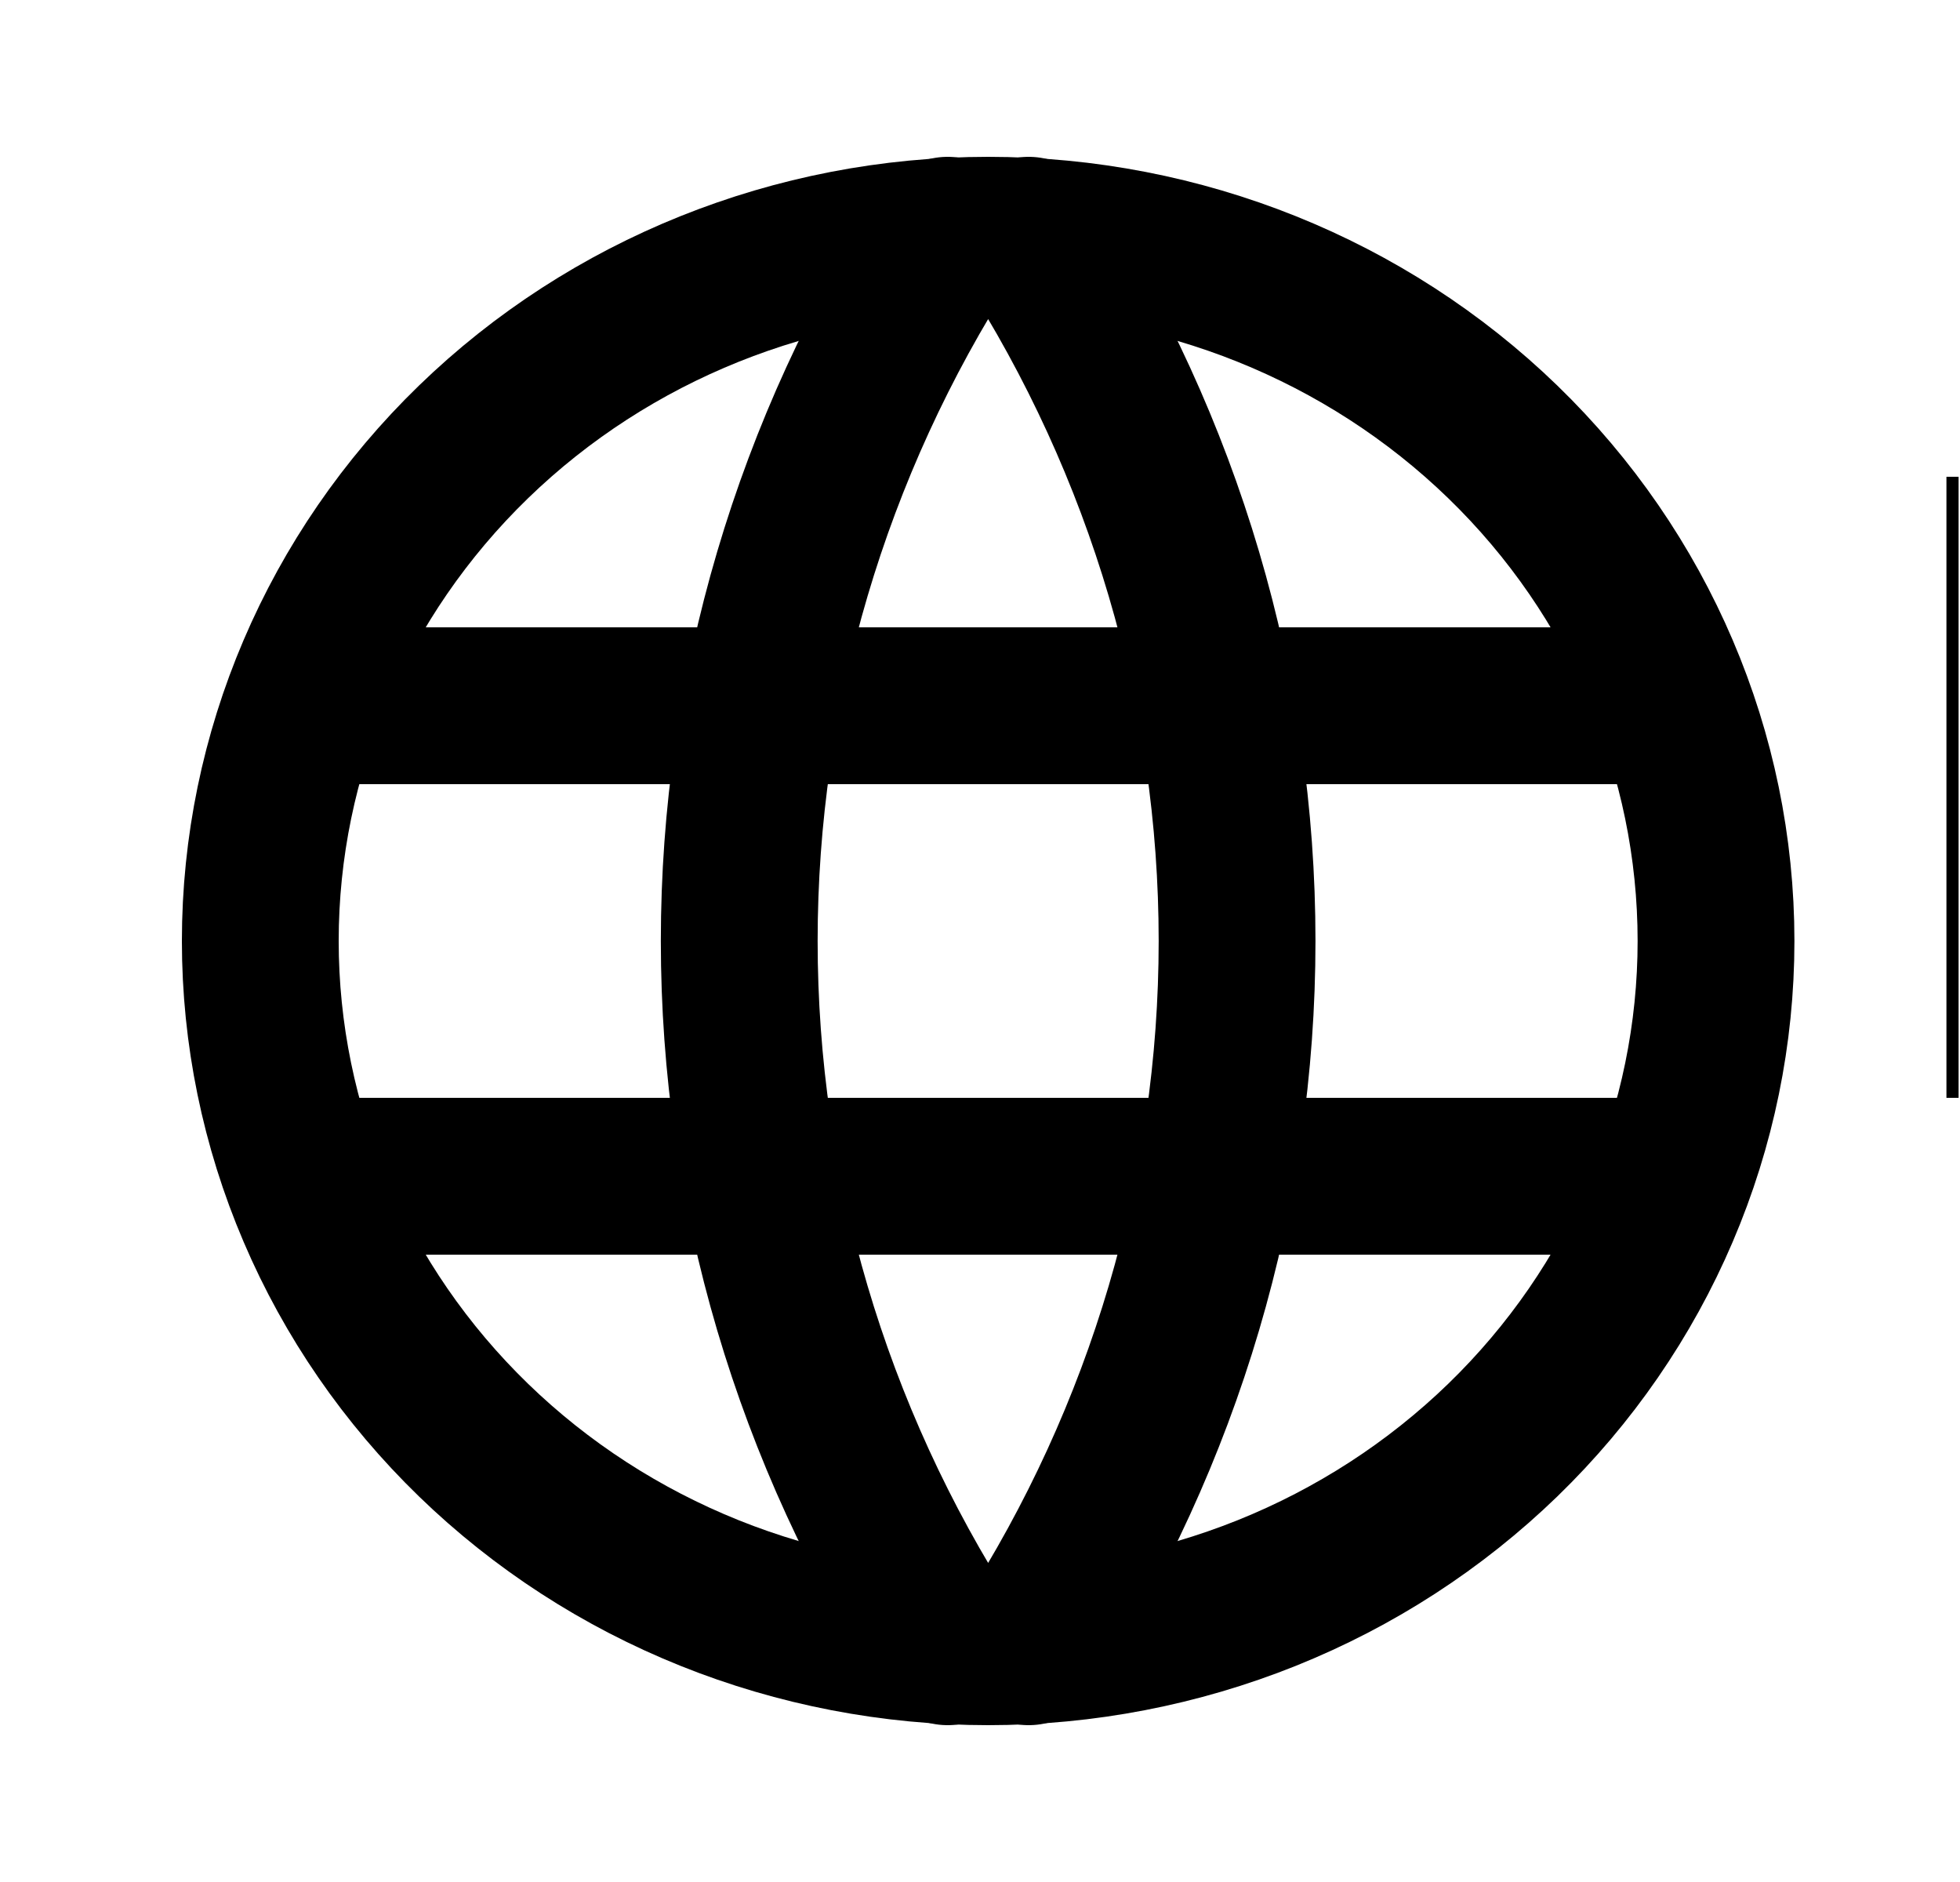 <svg width="25" height="24" viewBox="0 0 25 24" fill="none" xmlns="http://www.w3.org/2000/svg">
<g clip-path="url(#clip0_241_4403)">
<path d="M3.939 9H21.269M3.939 15H21.269M3.32 12C3.32 13.182 3.56 14.352 4.027 15.444C4.493 16.536 5.177 17.528 6.039 18.364C6.901 19.2 7.925 19.863 9.051 20.315C10.177 20.767 11.385 21 12.604 21C13.823 21 15.03 20.767 16.157 20.315C17.283 19.863 18.306 19.2 19.169 18.364C20.031 17.528 20.715 16.536 21.181 15.444C21.648 14.352 21.888 13.182 21.888 12C21.888 9.613 20.91 7.324 19.169 5.636C17.427 3.948 15.066 3 12.604 3C10.142 3 7.78 3.948 6.039 5.636C4.298 7.324 3.32 9.613 3.32 12Z" stroke="black" stroke-width="2" stroke-linecap="round" stroke-linejoin="round"/>
<path d="M12.088 3C10.35 5.7 9.429 8.818 9.429 12C9.429 15.182 10.35 18.3 12.088 21M13.12 3C14.857 5.7 15.779 8.818 15.779 12C15.779 15.182 14.857 18.3 13.12 21" stroke="black" stroke-width="2" stroke-linecap="round" stroke-linejoin="round"/>
<path d="M24.827 14V6.08H30.995V7.676H26.891V9.284H30.155V10.784H26.891V12.404H31.151V14H24.827ZM39.537 6.08V14H37.245L34.785 9.716L34.185 8.54H34.173L34.221 10.004V14H32.397V6.08H34.689L37.149 10.364L37.749 11.54H37.761L37.713 10.076V6.08H39.537Z" fill="black"/>
</g>
<defs>
<clipPath id="clip0_241_4403">
<rect width="24.757" height="24" fill="white" transform="translate(0.225)"/>
</clipPath>
</defs>
</svg>
